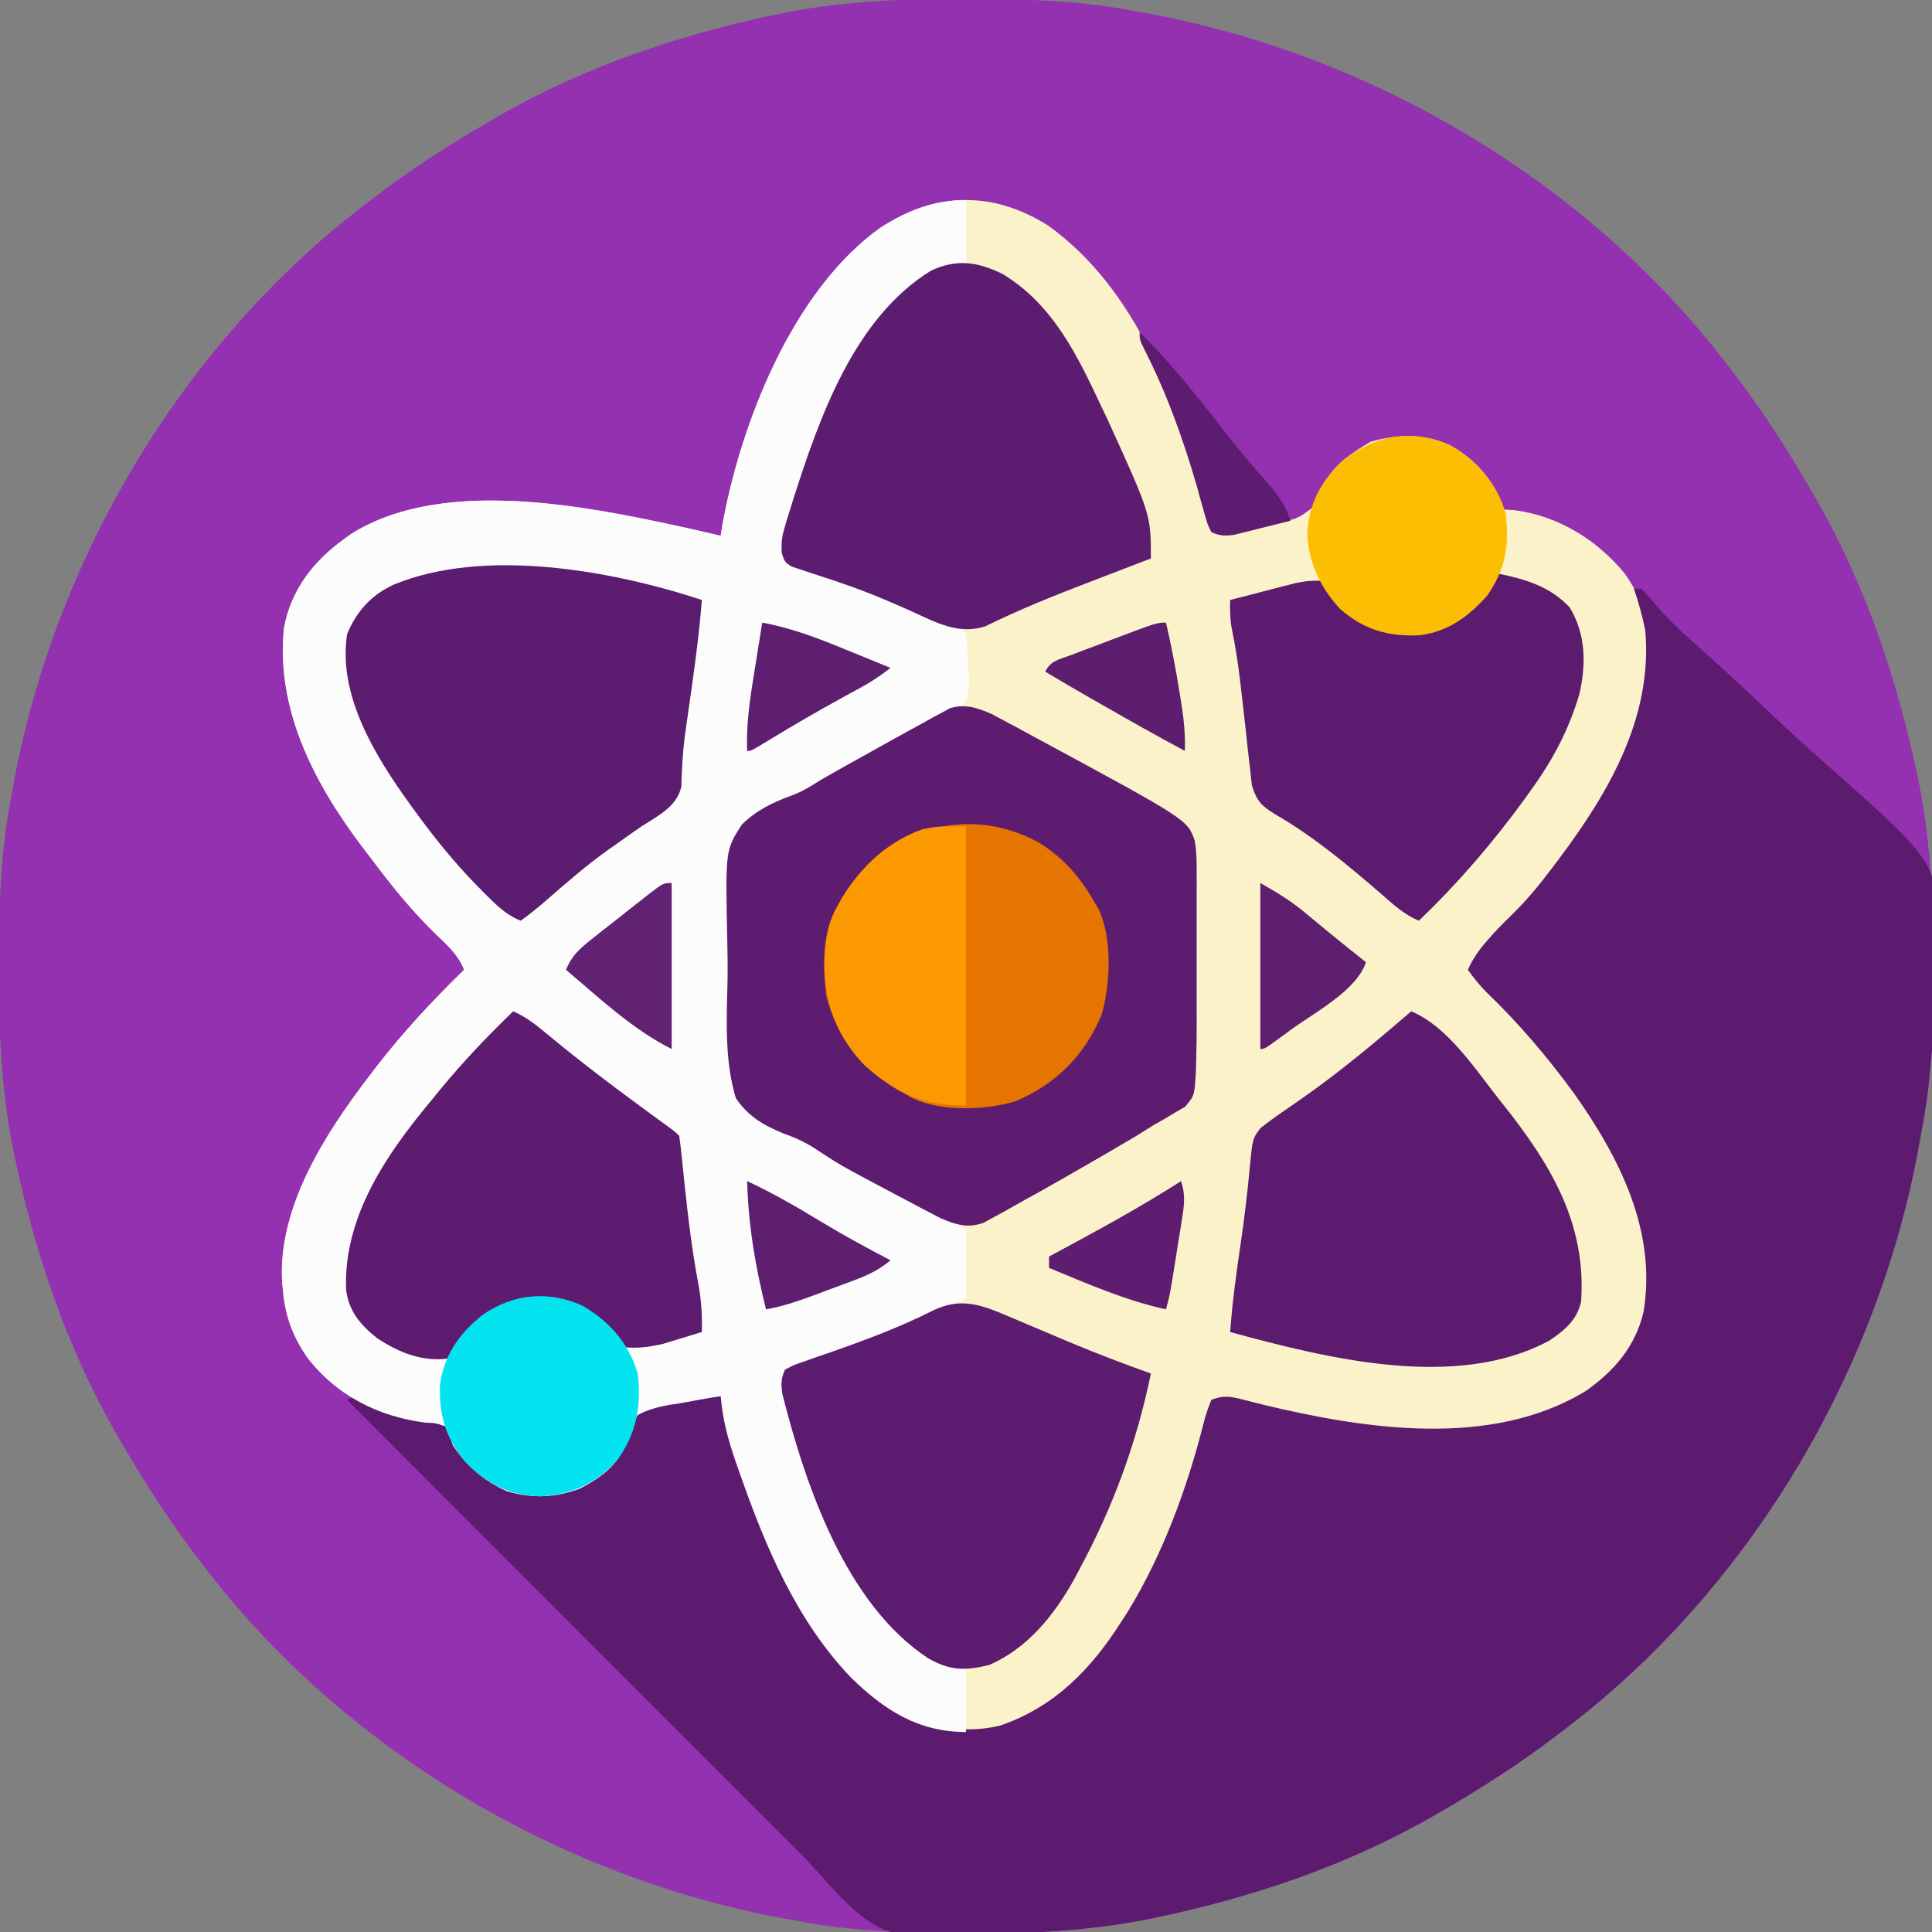 <?xml version="1.0" encoding="UTF-8"?>
<svg version="1.1" xmlns="http://www.w3.org/2000/svg" width="512" height="512">
<rect width="100%" height="100%" fill="#808080" stroke="none"/>
<path d="M0 0 C1.451 0.003 1.451 0.003 2.931 0.006 C17.264 0.051 31.21 0.56 45.312 3.312 C46.658 3.554 46.658 3.554 48.031 3.8 C107.841 14.623 165.355 48.681 202.312 97.312 C202.729 97.853 203.146 98.393 203.575 98.95 C211.258 108.945 218.001 119.405 224.312 130.312 C224.707 130.99 225.101 131.667 225.507 132.365 C238.69 155.283 247.295 180.858 252.625 206.688 C252.772 207.398 252.92 208.109 253.072 208.841 C256.057 224.484 256.687 240.119 256.625 256 C256.622 257.451 256.622 257.451 256.619 258.931 C256.574 273.264 256.065 287.21 253.312 301.312 C253.152 302.21 252.991 303.107 252.825 304.031 C242.002 363.841 207.944 421.355 159.312 458.312 C158.772 458.729 158.232 459.146 157.675 459.575 C147.68 467.258 137.22 474.001 126.312 480.312 C125.635 480.707 124.958 481.101 124.26 481.507 C101.342 494.69 75.767 503.295 49.938 508.625 C49.227 508.772 48.516 508.92 47.784 509.072 C32.141 512.057 16.506 512.687 0.625 512.625 C-0.342 512.623 -1.31 512.621 -2.306 512.619 C-16.639 512.574 -30.585 512.065 -44.688 509.312 C-45.585 509.152 -46.482 508.991 -47.406 508.825 C-107.216 498.002 -164.73 463.944 -201.688 415.312 C-202.104 414.772 -202.521 414.232 -202.95 413.675 C-210.633 403.68 -217.376 393.22 -223.688 382.312 C-224.082 381.635 -224.476 380.958 -224.882 380.26 C-238.065 357.342 -246.67 331.767 -252 305.938 C-252.147 305.227 -252.295 304.516 -252.447 303.784 C-255.432 288.141 -256.062 272.506 -256 256.625 C-255.998 255.658 -255.996 254.69 -255.994 253.694 C-255.949 239.361 -255.44 225.415 -252.688 211.312 C-252.446 209.967 -252.446 209.967 -252.2 208.594 C-241.377 148.784 -207.319 91.27 -158.688 54.312 C-158.147 53.896 -157.607 53.479 -157.05 53.05 C-147.055 45.367 -136.595 38.624 -125.688 32.312 C-125.01 31.918 -124.333 31.524 -123.635 31.118 C-100.717 17.935 -75.142 9.33 -49.312 4 C-48.602 3.853 -47.891 3.705 -47.159 3.553 C-31.516 0.568 -15.881 -0.062 0 0 Z " fill="#9331B1" transform="translate(255.688,-0.312)"/>
<path d="M0 0 C25.959 18.496 35.91 52.255 44.375 81.312 C45.084 81.18 45.792 81.047 46.522 80.91 C50.79 80.12 55.028 79.356 59.336 78.812 C66.013 78.045 66.013 78.045 71.094 74.141 C71.868 72.413 72.587 70.66 73.25 68.887 C75.651 63.393 80.626 60.355 85.625 57.375 C92.866 55.323 99.745 55.18 106.688 58.312 C112.78 61.775 117.146 66.321 119.812 72.812 C119.998 73.638 120.184 74.463 120.375 75.312 C121.448 75.374 122.52 75.436 123.625 75.5 C135.311 76.992 145.712 83.404 153.059 92.453 C159.435 101.459 160.143 110.466 159.375 121.312 C154.641 147.786 136.215 171.247 117.25 189.41 C115.418 191.269 113.888 193.19 112.375 195.312 C113.751 198.34 115.354 200.644 117.562 203.125 C118.388 204.063 118.388 204.063 119.23 205.02 C121.015 206.927 122.841 208.745 124.711 210.566 C128.433 214.273 131.65 218.25 134.812 222.438 C135.376 223.182 135.939 223.926 136.52 224.693 C149.993 242.701 161.19 262.173 159.375 285.312 C157.763 295.28 152.26 302.349 144.633 308.715 C123.272 323.83 93.616 320.347 69.375 316.312 C62.647 314.989 55.982 313.417 49.338 311.724 C47.22 311.21 47.22 311.21 44.375 311.312 C44.18 311.99 43.985 312.668 43.783 313.366 C36.447 338.597 28.163 363.408 10.375 383.312 C9.457 384.407 9.457 384.407 8.52 385.523 C1.828 392.971 -8.418 398.612 -18.438 399.586 C-30.917 399.984 -40.54 395.773 -49.625 387.312 C-65.609 371.704 -74.355 351.403 -81.625 330.625 C-82.011 329.526 -82.397 328.428 -82.795 327.296 C-84.729 321.597 -86.16 316.319 -86.625 310.312 C-90.223 310.865 -93.797 311.517 -97.375 312.188 C-98.391 312.342 -99.407 312.497 -100.453 312.656 C-103.477 313.253 -105.906 313.851 -108.625 315.312 C-110.234 317.796 -111.059 320.008 -111.834 322.856 C-113.666 328.547 -118.682 332.083 -123.812 334.75 C-130.209 337.252 -136.802 337.494 -143.367 335.465 C-149.441 332.742 -153.931 328.853 -157.625 323.312 C-157.906 322.426 -158.187 321.539 -158.477 320.625 C-158.856 319.862 -159.235 319.099 -159.625 318.312 C-162.081 317.449 -162.081 317.449 -165 317.312 C-177.433 315.69 -188.175 310.228 -196 300.312 C-199.935 294.655 -202.051 289.198 -202.625 282.312 C-202.701 281.546 -202.777 280.779 -202.855 279.988 C-203.96 260.015 -191.281 240.504 -179.625 225.312 C-178.621 223.99 -178.621 223.99 -177.598 222.641 C-170.601 213.655 -162.784 205.251 -154.625 197.312 C-156.206 193.328 -159.014 190.819 -162.062 187.938 C-168.121 182.045 -173.332 175.708 -178.395 168.953 C-179.521 167.451 -180.664 165.961 -181.809 164.473 C-194.411 147.743 -204.488 128.335 -202.387 106.879 C-200.625 96.894 -194.695 89.162 -186.625 83.312 C-185.678 82.62 -185.678 82.62 -184.711 81.914 C-162.673 67.875 -128.619 73.337 -104.625 78.312 C-103.696 78.505 -102.767 78.697 -101.811 78.895 C-96.731 79.962 -91.672 81.101 -86.625 82.312 C-86.501 81.489 -86.377 80.665 -86.25 79.816 C-81.413 52.697 -67.655 17.344 -44.324 0.668 C-29.665 -8.702 -14.902 -9.288 0 0 Z " fill="#FCF2CA" transform="translate(277.625,59.688)"/>
<path d="M0 0 C0.66 0 1.32 0 2 0 C3.473 1.517 3.473 1.517 5.174 3.585 C8.603 7.614 12.263 11.136 16.22 14.636 C17.637 15.906 19.052 17.178 20.466 18.45 C21.204 19.115 21.943 19.78 22.704 20.465 C27.513 24.833 32.232 29.298 36.956 33.758 C41.077 37.64 45.227 41.472 49.477 45.213 C79.596 71.819 79.596 71.819 81.198 89.692 C81.741 99.8 80.771 109.793 79.308 119.786 C78.865 122.968 78.59 126.16 78.32 129.361 C77.87 134.651 77.016 139.793 76 145 C75.839 145.897 75.678 146.794 75.512 147.718 C64.69 207.528 30.632 265.042 -18 302 C-18.54 302.417 -19.081 302.833 -19.637 303.263 C-29.632 310.946 -40.092 317.688 -51 324 C-51.677 324.394 -52.354 324.789 -53.052 325.195 C-75.971 338.377 -101.546 346.983 -127.375 352.312 C-128.086 352.46 -128.796 352.607 -129.529 352.759 C-144.463 355.61 -159.544 356.442 -174.717 356.535 C-176.674 356.554 -178.63 356.588 -180.586 356.638 C-183.467 356.711 -186.345 356.738 -189.227 356.754 C-190.091 356.784 -190.956 356.814 -191.847 356.844 C-203.818 356.758 -212.28 343.857 -220.209 335.905 C-221.53 334.583 -222.851 333.262 -224.173 331.941 C-227.741 328.373 -231.306 324.803 -234.87 321.232 C-238.602 317.493 -242.337 313.757 -246.072 310.021 C-253.136 302.954 -260.197 295.885 -267.257 288.815 C-275.299 280.762 -283.343 272.712 -291.388 264.662 C-307.929 248.111 -324.465 231.557 -341 215 C-340.34 214.67 -339.68 214.34 -339 214 C-337.18 214.702 -335.393 215.489 -333.625 216.312 C-329.161 218.298 -325.483 219.287 -320.625 219.688 C-317.019 220.166 -315.532 220.385 -313.125 223.164 C-312.129 224.923 -311.181 226.711 -310.285 228.523 C-307.729 233.449 -303.279 236.513 -298.105 238.488 C-290.26 240.395 -283.172 239.539 -276.188 235.543 C-271.038 231.911 -268.363 228.349 -266.688 222.312 C-265.667 219.713 -264.829 218.373 -262.249 217.212 C-255.758 215.133 -248.836 213.687 -242 214 C-241.66 215.2 -241.319 216.4 -240.969 217.637 C-233.067 245.024 -222.449 281.634 -195.875 296.781 C-186.545 301.536 -178.52 303.723 -168.016 301.316 C-153.697 296.443 -143.98 286.525 -136 274 C-135.385 273.053 -134.77 272.105 -134.137 271.129 C-124.769 255.792 -118.363 238.308 -113.976 220.929 C-113.352 218.594 -113.352 218.594 -112 215 C-108.979 213.701 -106.79 214.069 -103.676 214.891 C-102.825 215.104 -101.974 215.318 -101.097 215.538 C-100.178 215.773 -99.259 216.008 -98.312 216.25 C-71.323 222.736 -37.777 227.937 -12.695 212.59 C-5.127 207.235 0.349 200.851 2.551 191.715 C6.098 170.276 -3.764 150.829 -15.875 133.75 C-22.881 124.157 -30.543 115.122 -39.125 106.902 C-40.957 105.044 -42.487 103.122 -44 101 C-42.624 97.972 -41.021 95.669 -38.812 93.188 C-37.987 92.25 -37.987 92.25 -37.145 91.293 C-35.36 89.385 -33.534 87.568 -31.664 85.746 C-27.942 82.04 -24.725 78.063 -21.562 73.875 C-20.999 73.131 -20.436 72.386 -19.855 71.62 C-6.534 53.813 5.043 33.975 3 11 C2.233 7.241 1.244 3.628 0 0 Z " fill="#5C1B6F" transform="translate(433,156)"/>
<path d="M0 0 C0 5.61 0 11.22 0 17 C-1.32 17.371 -2.64 17.742 -4 18.125 C-18.083 22.871 -26.657 36.272 -33 49 C-43.584 71.171 -43.584 71.171 -48 95 C-47.287 95.256 -46.574 95.512 -45.839 95.775 C-4.237 110.763 -4.237 110.763 0 115 C0.289 117.939 0.464 120.804 0.562 123.75 C0.625 124.562 0.688 125.374 0.752 126.211 C0.818 128.685 0.723 130.63 0 133 C-2.28 135.403 -5.033 136.594 -8 138 C-9.948 139.05 -11.893 140.105 -13.836 141.164 C-16.015 142.319 -18.195 143.472 -20.375 144.625 C-30.44 149.992 -40.451 155.456 -49.962 161.771 C-52 163 -52 163 -54.072 163.786 C-56.64 164.899 -58.14 165.887 -60 168 C-61.361 173.089 -61.372 178.182 -61.414 183.414 C-61.445 184.95 -61.477 186.486 -61.509 188.022 C-61.566 191.242 -61.589 194.46 -61.592 197.68 C-61.601 200.97 -61.67 204.25 -61.797 207.538 C-63.172 224.72 -63.172 224.72 -58.298 240.515 C-54.155 244.384 -49.464 246.47 -44.136 248.257 C-41.466 249.186 -39.224 250.523 -36.859 252.059 C-35.491 252.854 -34.122 253.648 -32.75 254.438 C-31.995 254.874 -31.24 255.311 -30.461 255.761 C-23.025 260.035 -15.494 264.135 -7.944 268.205 C-7.053 268.686 -6.161 269.168 -5.242 269.664 C-4.447 270.092 -3.651 270.519 -2.832 270.959 C-1 272 -1 272 0 273 C0.086 274.343 0.107 275.69 0.098 277.035 C0.094 277.844 0.091 278.653 0.088 279.486 C0.08 280.336 0.071 281.187 0.062 282.062 C0.058 282.917 0.053 283.771 0.049 284.65 C0.037 286.767 0.019 288.883 0 291 C-15.183 299.344 -31.581 305.527 -48 311 C-43.699 336.068 -32.598 369.617 -11 385 C-7.099 387.263 -4.51 388.098 0 389 C0 394.61 0 400.22 0 406 C-12.682 406 -21.641 400.21 -30.496 391.562 C-44.988 376.386 -53.159 356.865 -60 337.312 C-60.386 336.214 -60.772 335.115 -61.17 333.984 C-63.104 328.284 -64.535 323.006 -65 317 C-68.598 317.552 -72.172 318.204 -75.75 318.875 C-76.766 319.03 -77.782 319.184 -78.828 319.344 C-81.852 319.941 -84.281 320.539 -87 322 C-88.609 324.484 -89.434 326.695 -90.209 329.544 C-92.041 335.235 -97.057 338.77 -102.188 341.438 C-108.584 343.94 -115.177 344.182 -121.742 342.152 C-127.816 339.429 -132.306 335.54 -136 330 C-136.281 329.113 -136.562 328.226 -136.852 327.312 C-137.231 326.549 -137.61 325.786 -138 325 C-140.456 324.136 -140.456 324.136 -143.375 324 C-155.808 322.377 -166.55 316.915 -174.375 307 C-178.31 301.343 -180.426 295.886 -181 289 C-181.076 288.233 -181.152 287.466 -181.23 286.676 C-182.335 266.702 -169.656 247.192 -158 232 C-156.996 230.677 -156.996 230.677 -155.973 229.328 C-148.976 220.342 -141.159 211.939 -133 204 C-134.581 200.015 -137.389 197.507 -140.438 194.625 C-146.496 188.733 -151.707 182.395 -156.77 175.64 C-157.896 174.138 -159.039 172.648 -160.184 171.16 C-172.786 154.431 -182.863 135.023 -180.762 113.566 C-179 103.582 -173.07 95.85 -165 90 C-164.053 89.308 -164.053 89.308 -163.086 88.602 C-141.048 74.562 -106.994 80.024 -83 85 C-82.071 85.192 -81.142 85.384 -80.186 85.582 C-75.106 86.65 -70.047 87.788 -65 89 C-64.876 88.176 -64.752 87.353 -64.625 86.504 C-59.788 59.384 -46.03 24.032 -22.699 7.355 C-15.501 2.754 -8.587 0 0 0 Z " fill="#FDFCFD" transform="translate(256,53)"/>
<path d="M0 0 C0.976 0.521 1.952 1.043 2.958 1.58 C4.07 2.172 5.182 2.764 6.328 3.374 C7.523 4.024 8.717 4.675 9.911 5.326 C10.518 5.653 11.125 5.981 11.75 6.318 C51.857 27.988 51.857 27.988 53.778 33.549 C54.226 36.136 54.288 38.573 54.291 41.199 C54.294 42.288 54.297 43.377 54.3 44.498 C54.297 46.258 54.297 46.258 54.294 48.052 C54.295 49.266 54.296 50.48 54.297 51.73 C54.298 54.301 54.296 56.871 54.292 59.442 C54.286 63.352 54.291 67.263 54.298 71.174 C54.297 73.675 54.296 76.176 54.294 78.677 C54.296 79.838 54.298 80.999 54.3 82.195 C54.291 85.387 54.244 88.573 54.161 91.763 C54.136 92.722 54.111 93.68 54.086 94.668 C53.712 101.11 53.712 101.11 51.228 104.058 C50.401 104.537 49.575 105.016 48.724 105.51 C47.815 106.061 46.906 106.613 45.97 107.181 C44.579 107.964 44.579 107.964 43.161 108.763 C41.535 109.774 39.91 110.785 38.286 111.799 C32.612 115.178 26.896 118.486 21.161 121.763 C19.452 122.741 19.452 122.741 17.708 123.739 C14.207 125.732 10.686 127.687 7.161 129.638 C6.058 130.264 4.954 130.889 3.817 131.533 C2.776 132.102 1.734 132.67 0.661 133.256 C-0.257 133.765 -1.174 134.274 -2.12 134.798 C-6.427 136.327 -9.466 135.347 -13.577 133.599 C-14.497 133.117 -15.418 132.635 -16.366 132.138 C-17.914 131.333 -17.914 131.333 -19.493 130.511 C-21.118 129.646 -21.118 129.646 -22.776 128.763 C-24.458 127.877 -24.458 127.877 -26.173 126.973 C-40.339 119.45 -40.339 119.45 -47.015 115.041 C-49.664 113.357 -52.212 112.21 -55.167 111.16 C-60.439 109.01 -64.638 106.592 -67.839 101.763 C-70.761 92.074 -70.298 81.653 -70.055 71.631 C-69.958 67.573 -70.016 63.534 -70.114 59.477 C-70.596 36.014 -70.596 36.014 -66.226 29.277 C-62.368 25.462 -57.971 23.36 -52.911 21.537 C-50.156 20.508 -47.795 19.032 -45.323 17.451 C-43.749 16.549 -42.171 15.653 -40.589 14.763 C-39.729 14.278 -38.869 13.794 -37.983 13.294 C-35.273 11.775 -32.557 10.268 -29.839 8.763 C-28.887 8.23 -27.935 7.697 -26.955 7.148 C-24.114 5.563 -21.26 4.003 -18.401 2.451 C-17.532 1.964 -16.662 1.478 -15.766 0.976 C-14.535 0.32 -14.535 0.32 -13.28 -0.35 C-12.566 -0.74 -11.851 -1.129 -11.115 -1.531 C-7.045 -2.793 -3.809 -1.659 0 0 Z " fill="#5D1C6F" transform="translate(262.839,189.237)"/>
<path d="M0 0 C13.406 8.085 19.886 21.74 26.293 35.383 C27.082 37.032 27.082 37.032 27.887 38.715 C39.293 63.803 39.293 63.803 39.293 75.383 C38.438 75.71 37.582 76.037 36.701 76.373 C33.452 77.617 30.203 78.864 26.956 80.113 C25.517 80.667 24.079 81.219 22.64 81.771 C13.391 85.322 4.283 88.994 -4.613 93.371 C-11.726 95.697 -17.855 92.239 -24.27 89.32 C-30.094 86.72 -35.902 84.256 -41.938 82.184 C-42.944 81.838 -43.951 81.492 -44.988 81.135 C-46.94 80.476 -48.898 79.834 -50.862 79.211 C-52.185 78.762 -52.185 78.762 -53.535 78.305 C-54.318 78.053 -55.101 77.801 -55.907 77.542 C-57.707 76.383 -57.707 76.383 -58.524 74.018 C-58.703 71.44 -58.538 69.752 -57.809 67.293 C-57.581 66.52 -57.354 65.747 -57.12 64.95 C-56.86 64.123 -56.6 63.297 -56.332 62.445 C-56.062 61.574 -55.793 60.703 -55.515 59.806 C-48.652 38.271 -39.408 11.696 -19.02 -0.867 C-12.235 -4.085 -6.626 -3.262 0 0 Z " fill="#5C1C6F" transform="translate(265.707,72.617)"/>
<path d="M0 0 C1.206 0.508 2.411 1.016 3.654 1.54 C4.278 1.808 4.903 2.075 5.547 2.351 C8.778 3.735 12.021 5.093 15.262 6.453 C15.894 6.719 16.526 6.985 17.177 7.259 C24.22 10.214 31.347 12.907 38.535 15.488 C34.729 33.951 28.483 50.9 19.535 67.488 C18.781 68.906 18.781 68.906 18.012 70.352 C12.704 79.78 5.723 88.363 -4.34 92.738 C-10.855 94.302 -14.719 94.231 -20.527 90.926 C-42.391 76.495 -52.999 45.136 -59.152 20.836 C-59.5 18.221 -59.504 16.914 -58.465 14.488 C-56.158 13.243 -56.158 13.243 -53.094 12.191 C-51.97 11.793 -50.846 11.396 -49.688 10.986 C-48.48 10.574 -47.272 10.162 -46.027 9.738 C-36.821 6.497 -27.83 3.145 -19.112 -1.263 C-12.149 -4.606 -6.839 -2.918 0 0 Z " fill="#5C1C6F" transform="translate(266.465,348.512)"/>
<path d="M0 0 C-0.765 9.787 -2.138 19.461 -3.539 29.174 C-3.712 30.394 -3.885 31.614 -4.062 32.871 C-4.232 34.063 -4.401 35.256 -4.575 36.484 C-5.098 40.812 -5.321 45.128 -5.443 49.484 C-6.618 54.791 -11.696 57.226 -16 60 C-18.266 61.561 -20.508 63.155 -22.75 64.75 C-23.335 65.16 -23.919 65.57 -24.522 65.993 C-30.336 70.12 -35.687 74.731 -41.039 79.434 C-43.307 81.399 -45.567 83.249 -48 85 C-52.148 83.361 -54.982 80.362 -58.062 77.25 C-58.92 76.385 -58.92 76.385 -59.794 75.503 C-65.735 69.402 -70.998 62.885 -76 56 C-76.445 55.389 -76.89 54.777 -77.349 54.147 C-86.493 41.422 -96.544 25.355 -94 9 C-91.496 2.979 -87.568 -1.379 -81.602 -4.09 C-57.655 -13.956 -23.821 -7.853 0 0 Z " fill="#5C1C6F" transform="translate(186,159)"/>
<path d="M0 0 C9.619 4.072 16.73 15.01 23 23 C23.627 23.788 23.627 23.788 24.267 24.592 C36.834 40.384 46.483 56.168 45 77 C43.858 81.905 40.672 84.501 36.625 87.25 C11.879 100.624 -22.477 91.936 -48 85 C-47.416 77.012 -46.332 69.133 -45.159 61.214 C-44.161 54.388 -43.354 47.557 -42.735 40.685 C-42.049 33.749 -42.049 33.749 -40 31 C-37.924 29.349 -35.88 27.853 -33.688 26.375 C-32.41 25.488 -31.134 24.598 -29.859 23.707 C-29.213 23.257 -28.566 22.806 -27.9 22.342 C-18.154 15.458 -9.036 7.779 0 0 Z " fill="#5C1B6F" transform="translate(374,268)"/>
<path d="M0 0 C3.45 1.53 6.057 3.574 8.938 6 C18.431 13.871 28.268 21.257 38.239 28.509 C42.905 31.905 42.905 31.905 44 33 C44.264 34.784 44.469 36.577 44.648 38.371 C44.765 39.495 44.882 40.619 45.003 41.776 C45.126 42.985 45.248 44.193 45.375 45.438 C46.326 54.471 47.396 63.426 49.085 72.353 C49.872 76.624 50.118 80.66 50 85 C47.816 85.678 45.628 86.342 43.438 87 C42.219 87.371 41.001 87.743 39.746 88.125 C35.946 89.013 32.881 89.399 29 89 C27.18 87.574 27.18 87.574 25.875 85.688 C22.349 81.048 18.464 78.927 13 77 C4.67 75.881 -2.122 77.092 -9 82 C-12.193 85.027 -14.567 88.351 -17 92 C-23.952 93.014 -30.325 90.445 -36.09 86.609 C-40.462 83.097 -43.543 79.591 -44.277 73.82 C-45.041 54.696 -33.748 38.084 -22 24 C-21.102 22.899 -20.205 21.797 -19.309 20.695 C-13.277 13.361 -6.832 6.594 0 0 Z " fill="#5D1C70" transform="translate(136,268)"/>
<path d="M0 0 C7.294 1.529 13.807 3.379 19 9 C23.297 16.069 23.381 24.138 21.511 32.077 C18.814 41.199 14.563 49.296 9 57 C8.332 57.94 7.665 58.879 6.977 59.848 C-1.417 71.348 -10.698 82.167 -21 92 C-24.792 90.387 -27.485 87.962 -30.562 85.25 C-39.303 77.68 -48.738 69.766 -58.771 63.978 C-62.555 61.656 -63.808 60.595 -65.222 56.21 C-65.415 54.746 -65.575 53.276 -65.707 51.805 C-65.803 51.017 -65.9 50.229 -65.999 49.417 C-66.3 46.905 -66.557 44.391 -66.812 41.875 C-67.002 40.208 -67.194 38.541 -67.389 36.875 C-67.672 34.449 -67.954 32.024 -68.221 29.596 C-68.797 24.421 -69.572 19.332 -70.639 14.231 C-71.034 11.788 -71.06 9.47 -71 7 C-67.773 6.157 -64.543 5.327 -61.312 4.5 C-60.4 4.262 -59.488 4.023 -58.549 3.777 C-57.219 3.439 -57.219 3.439 -55.863 3.094 C-55.052 2.884 -54.24 2.675 -53.404 2.459 C-50.823 1.966 -48.618 1.733 -46 2 C-44.625 3.971 -43.298 5.977 -42 8 C-35.658 13.612 -29.565 15.541 -21.137 15.375 C-14.323 14.56 -9.004 11.499 -4.5 6.375 C-2.889 4.305 -1.458 2.187 0 0 Z " fill="#5C1B6F" transform="translate(397,152)"/>
<path d="M0 0 C6.5 4.126 10.663 8.949 14.484 15.594 C14.845 16.194 15.206 16.795 15.578 17.414 C19.31 25.12 18.769 37.367 16.422 45.531 C11.914 56.321 4.176 64.073 -6.641 68.531 C-14.629 70.824 -26.097 71.242 -33.727 67.629 C-34.612 67.117 -34.612 67.117 -35.516 66.594 C-36.25 66.18 -36.985 65.766 -37.742 65.34 C-47.341 59.449 -53.686 51.61 -56.516 40.594 C-57.55 32.563 -57.661 23.758 -53.516 16.594 C-53.102 15.859 -52.688 15.124 -52.262 14.367 C-41.123 -3.782 -18.905 -10.568 0 0 Z " fill="#E57400" transform="translate(275.516,223.406)"/>
<path d="M0 0 C0 24.42 0 48.84 0 74 C-11.255 74 -18.542 70.785 -26.949 63.254 C-34.136 55.755 -37.451 47.043 -37.5 36.75 C-37.373 31.032 -36.894 26.002 -34 21 C-33.586 20.265 -33.172 19.53 -32.746 18.773 C-27.737 10.611 -20.778 4.071 -11.688 0.812 C-8 0 -8 0 0 0 Z " fill="#FD9900" transform="translate(256,219)"/>
<path d="M0 0 C7.099 4.04 12.409 10.094 14.688 18 C15.738 26.508 14.33 34.074 9.18 41.039 C3.508 47.238 -2.879 50.155 -11.25 50.562 C-19.514 50.237 -25.643 47.155 -31.25 41.125 C-36.272 34.753 -37.961 29.141 -37.719 21.062 C-36.661 13.092 -32.56 7.312 -26.336 2.406 C-18.317 -3.167 -8.943 -4.035 0 0 Z " fill="#02E5F0" transform="translate(154.312,346)"/>
<path d="M0 0 C7.081 4.03 12.449 10.101 14.688 18 C15.748 26.399 14.658 33.06 9.688 40 C4.768 45.454 -0.622 49.408 -8.066 50.348 C-16.371 50.761 -22.795 48.924 -29.125 43.426 C-34.376 37.794 -37.473 31.273 -37.875 23.562 C-37.529 15.582 -34.249 9.455 -28.438 4.062 C-19.926 -2.646 -10.093 -4.554 0 0 Z " fill="#FBBE02" transform="translate(384.312,118)"/>
<path d="M0 0 C0 14.52 0 29.04 0 44 C-10.319 38.841 -19.236 30.443 -28 23 C-26.49 19.238 -24.336 17.374 -21.188 14.875 C-20.213 14.1 -19.238 13.326 -18.234 12.527 C-17.156 11.685 -16.078 10.842 -15 10 C-13.818 9.064 -12.635 8.128 -11.453 7.191 C-10.282 6.272 -9.11 5.354 -7.938 4.438 C-7.378 3.996 -6.818 3.554 -6.241 3.099 C-2.232 0 -2.232 0 0 0 Z " fill="#612273" transform="translate(178,234)"/>
<path d="M0 0 C4.743 2.71 8.275 4.843 12.312 8.25 C16.075 11.393 19.854 14.506 23.688 17.562 C24.516 18.224 25.345 18.885 26.199 19.566 C26.793 20.039 27.388 20.513 28 21 C25.476 28.573 14.242 34.369 7.875 39.062 C7.212 39.552 6.548 40.041 5.865 40.545 C1.126 44 1.126 44 0 44 C0 29.48 0 14.96 0 0 Z " fill="#5E1F71" transform="translate(334,234)"/>
<path d="M0 0 C7.785 1.436 14.757 4.115 22.062 7.125 C23.214 7.593 24.366 8.061 25.553 8.543 C28.371 9.689 31.187 10.841 34 12 C31.487 13.946 28.992 15.649 26.199 17.164 C25.476 17.56 24.753 17.956 24.008 18.364 C23.242 18.78 22.476 19.196 21.688 19.625 C14.864 23.367 8.144 27.241 1.509 31.307 C-2.904 34 -2.904 34 -4 34 C-4.29 26.672 -3.174 19.721 -2 12.5 C-1.809 11.296 -1.618 10.092 -1.422 8.852 C-0.953 5.9 -0.479 2.95 0 0 Z " fill="#5F1F71" transform="translate(202,165)"/>
<path d="M0 0 C6.666 3.121 12.949 6.716 19.225 10.541 C25.363 14.263 31.644 17.666 38 21 C35.003 23.459 32.161 24.876 28.535 26.227 C27.488 26.618 26.44 27.01 25.361 27.414 C24.273 27.814 23.184 28.213 22.062 28.625 C20.978 29.032 19.893 29.44 18.775 29.859 C14.195 31.56 9.824 33.153 5 34 C2.167 22.616 0.32 11.736 0 0 Z " fill="#5E1F71" transform="translate(198,313)"/>
<path d="M0 0 C1.432 6.206 2.636 12.397 3.625 18.688 C3.759 19.503 3.893 20.318 4.031 21.158 C4.717 25.487 5.156 29.601 5 34 C-2.366 30.067 -9.626 25.956 -16.875 21.812 C-17.79 21.289 -18.706 20.766 -19.649 20.228 C-23.79 17.856 -27.914 15.465 -32 13 C-30.508 10.016 -28.403 9.816 -25.32 8.652 C-24.164 8.212 -23.008 7.772 -21.816 7.318 C-19.989 6.635 -19.989 6.635 -18.125 5.938 C-16.915 5.478 -15.704 5.018 -14.457 4.545 C-2.457 0 -2.457 0 0 0 Z " fill="#5E1E70" transform="translate(309,165)"/>
<path d="M0 0 C1.188 3.542 0.842 6.277 0.258 9.938 C0.079 11.08 -0.101 12.222 -0.285 13.398 C-0.48 14.587 -0.674 15.775 -0.875 17 C-1.155 18.783 -1.155 18.783 -1.441 20.602 C-2.952 30.094 -2.952 30.094 -4 34 C-14.777 31.627 -24.839 27.2 -35 23 C-35 22.01 -35 21.02 -35 20 C-34.402 19.678 -33.803 19.357 -33.187 19.025 C-21.939 12.968 -10.757 6.901 0 0 Z " fill="#5E1D70" transform="translate(313,313)"/>
<path d="M0 0 C3.574 3.491 6.91 7.111 10.125 10.938 C10.599 11.499 11.072 12.06 11.561 12.639 C15.433 17.258 19.162 21.982 22.854 26.748 C26.569 31.52 30.456 36.128 34.473 40.65 C37.048 43.613 38.785 46.258 40 50 C37.252 50.699 34.503 51.384 31.75 52.062 C30.973 52.262 30.195 52.461 29.395 52.666 C28.263 52.942 28.263 52.942 27.109 53.223 C26.418 53.395 25.727 53.568 25.015 53.746 C22.597 54.051 21.222 54.038 19 53 C17.938 50.801 17.938 50.801 17.141 47.883 C16.833 46.809 16.526 45.736 16.21 44.63 C15.893 43.473 15.576 42.317 15.25 41.125 C11.592 28.487 7.257 16.341 1.27 4.609 C0 2 0 2 0 0 Z " fill="#5D1C70" transform="translate(302,88)"/>
</svg>
